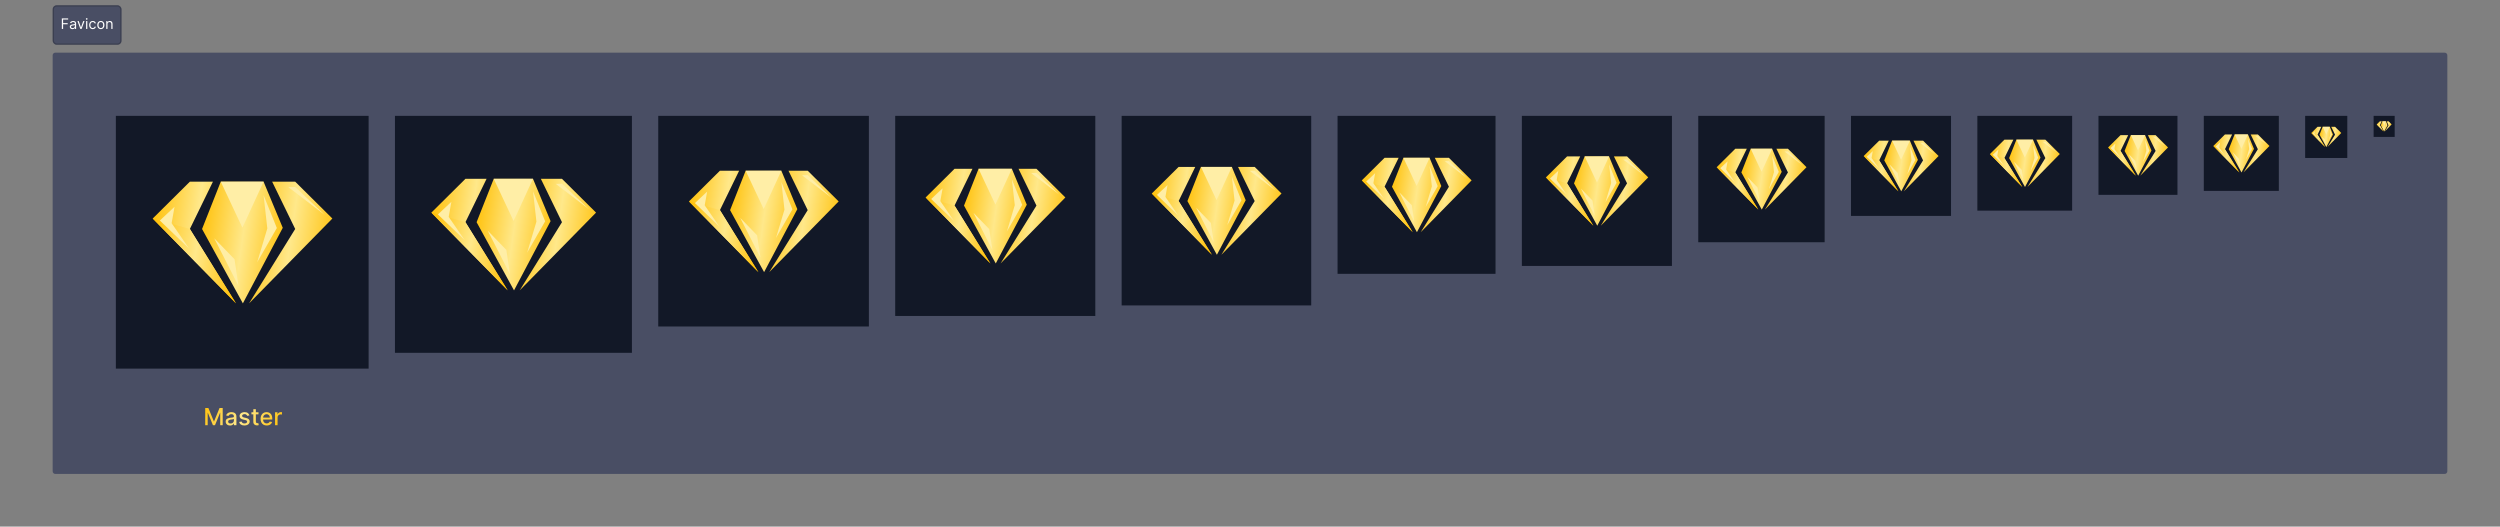 <svg width="1899" height="400" viewBox="0 0 1899 400" fill="none" xmlns="http://www.w3.org/2000/svg">
<rect x="0" y="0" width="1899" height="400" fill="#808080" stroke="none"/>
<path d="M40 42C40 40.895 40.895 40 42 40H1857C1858.1 40 1859 40.895 1859 42V358C1859 359.105 1858.1 360 1857 360H42C40.895 360 40 359.105 40 358V42Z" fill="#494E64"/>
<rect width="192" height="192" transform="translate(88 88)" fill="#121827"/>
<g clip-path="url(#clip0_20834_21960)">
<path d="M167.683 138H200.213L214.788 173.058L184.49 230.442L153.481 173.941L167.683 138Z" fill="url(#paint0_linear_20834_21960)"/>
<path d="M167.688 138L184.139 172.944L200.218 138H167.688Z" fill="#FFEEA6"/>
<path d="M179.265 230.442L144.227 173.924L161.746 138H144.227L116 165.997L179.265 230.442Z" fill="url(#paint1_linear_20834_21960)"/>
<path d="M144.228 173.924L116 165.997L179.265 230.442L144.228 173.924Z" fill="url(#paint2_linear_20834_21960)"/>
<path d="M189.195 230.442L224.233 173.924L206.714 138H224.233L252.46 165.997L189.195 230.442Z" fill="url(#paint3_linear_20834_21960)"/>
<path d="M200.217 148.296L210.279 173.205L195.316 199.29L203.048 173.499L200.217 148.296Z" fill="#FFEEA6"/>
<path d="M162.733 181.001L181.142 217.121L178.149 196.904L162.733 181.001Z" fill="#FFEEA6"/>
<path d="M132.596 157.057L121.434 167.517L143.628 188.813L130.363 169.511L132.596 157.057Z" fill="#FFEEA6"/>
<path d="M219.127 142.217L224.207 142.02L246.513 163.121L219.127 142.217Z" fill="#FFEEA6"/>
</g>
<rect width="180" height="180" transform="translate(300 88)" fill="#121827"/>
<g clip-path="url(#clip1_20834_21960)">
<path d="M375.043 135.833H404.862L418.222 167.97L390.449 220.572L362.024 168.779L375.043 135.833Z" fill="url(#paint4_linear_20834_21960)"/>
<path d="M375.047 135.833L390.127 167.865L404.866 135.833H375.047Z" fill="#FFEEA6"/>
<path d="M385.659 220.572L353.542 168.764L369.601 135.833H353.542L327.667 161.498L385.659 220.572Z" fill="url(#paint5_linear_20834_21960)"/>
<path d="M353.542 168.764L327.667 161.497L385.66 220.571L353.542 168.764Z" fill="url(#paint6_linear_20834_21960)"/>
<path d="M394.762 220.572L426.88 168.764L410.821 135.833H426.88L452.755 161.498L394.762 220.572Z" fill="url(#paint7_linear_20834_21960)"/>
<path d="M404.866 145.272L414.089 168.104L400.373 192.016L407.461 168.374L404.866 145.272Z" fill="#FFEEA6"/>
<path d="M370.505 175.251L387.38 208.361L384.637 189.828L370.505 175.251Z" fill="#FFEEA6"/>
<path d="M342.879 153.302L332.648 162.891L352.992 182.412L340.833 164.719L342.879 153.302Z" fill="#FFEEA6"/>
<path d="M422.2 139.699L426.856 139.519L447.304 158.861L422.2 139.699Z" fill="#FFEEA6"/>
</g>
<rect width="160" height="160" transform="translate(500 88)" fill="#121827"/>
<g clip-path="url(#clip2_20834_21960)">
<path d="M566.403 129.667H593.511L605.657 158.882L580.408 206.702L554.567 159.617L566.403 129.667Z" fill="url(#paint8_linear_20834_21960)"/>
<path d="M566.406 129.667L580.115 158.786L593.515 129.667H566.406Z" fill="#FFEEA6"/>
<path d="M576.054 206.702L546.856 159.603L561.455 129.667H546.856L523.333 152.998L576.054 206.702Z" fill="url(#paint9_linear_20834_21960)"/>
<path d="M546.857 159.603L523.334 152.997L576.054 206.701L546.857 159.603Z" fill="url(#paint10_linear_20834_21960)"/>
<path d="M584.329 206.702L613.527 159.604L598.928 129.667H613.527L637.05 152.998L584.329 206.702Z" fill="url(#paint11_linear_20834_21960)"/>
<path d="M593.514 138.247L601.899 159.004L589.43 180.742L595.873 159.249L593.514 138.247Z" fill="#FFEEA6"/>
<path d="M562.278 165.501L577.618 195.601L575.124 178.753L562.278 165.501Z" fill="#FFEEA6"/>
<path d="M537.163 145.547L527.862 154.264L546.357 172.011L535.303 155.926L537.163 145.547Z" fill="#FFEEA6"/>
<path d="M609.273 133.18L613.505 133.017L632.094 150.601L609.273 133.18Z" fill="#FFEEA6"/>
</g>
<rect width="152" height="152" transform="translate(680 88)" fill="#121827"/>
<g clip-path="url(#clip3_20834_21960)">
<path d="M743.309 128.222H768.61L779.946 155.49L756.381 200.122L732.263 156.176L743.309 128.222Z" fill="url(#paint12_linear_20834_21960)"/>
<path d="M743.312 128.222L756.108 155.401L768.614 128.222H743.312Z" fill="#FFEEA6"/>
<path d="M752.317 200.122L725.066 156.163L738.691 128.222H725.066L703.111 149.998L752.317 200.122Z" fill="url(#paint13_linear_20834_21960)"/>
<path d="M725.066 156.163L703.112 149.998L752.318 200.121L725.066 156.163Z" fill="url(#paint14_linear_20834_21960)"/>
<path d="M760.041 200.122L787.292 156.163L773.666 128.222H787.292L809.247 149.998L760.041 200.122Z" fill="url(#paint15_linear_20834_21960)"/>
<path d="M768.613 136.231L776.439 155.604L764.801 175.892L770.815 155.833L768.613 136.231Z" fill="#FFEEA6"/>
<path d="M739.459 161.667L753.777 189.761L751.449 174.036L739.459 161.667Z" fill="#FFEEA6"/>
<path d="M716.019 143.044L707.338 151.18L724.599 167.744L714.283 152.731L716.019 143.044Z" fill="#FFEEA6"/>
<path d="M783.321 131.502L787.272 131.349L804.622 147.76L783.321 131.502Z" fill="#FFEEA6"/>
</g>
<rect width="144" height="144" transform="translate(852 88)" fill="#121827"/>
<g clip-path="url(#clip4_20834_21960)">
<path d="M912.216 126.778H935.71L946.236 152.097L924.354 193.541L901.958 152.735L912.216 126.778Z" fill="url(#paint16_linear_20834_21960)"/>
<path d="M912.219 126.778L924.1 152.015L935.713 126.778H912.219Z" fill="#FFEEA6"/>
<path d="M920.58 193.541L895.275 152.723L907.928 126.778H895.275L874.889 146.998L920.58 193.541Z" fill="url(#paint17_linear_20834_21960)"/>
<path d="M895.276 152.723L874.889 146.998L920.581 193.541L895.276 152.723Z" fill="url(#paint18_linear_20834_21960)"/>
<path d="M927.752 193.541L953.057 152.723L940.404 126.778H953.057L973.443 146.998L927.752 193.541Z" fill="url(#paint19_linear_20834_21960)"/>
<path d="M935.712 134.214L942.979 152.203L932.172 171.043L937.757 152.416L935.712 134.214Z" fill="#FFEEA6"/>
<path d="M908.641 157.834L921.935 183.921L919.774 169.319L908.641 157.834Z" fill="#FFEEA6"/>
<path d="M886.875 140.541L878.813 148.096L894.842 163.476L885.262 149.536L886.875 140.541Z" fill="#FFEEA6"/>
<path d="M949.37 129.823L953.038 129.681L969.149 144.92L949.37 129.823Z" fill="#FFEEA6"/>
</g>
<rect width="120" height="120" transform="translate(1016 88)" fill="#121827"/>
<g clip-path="url(#clip5_20834_21960)">
<path d="M1066.03 119.889H1085.91L1094.81 141.313L1076.3 176.381L1057.35 141.853L1066.03 119.889Z" fill="url(#paint20_linear_20834_21960)"/>
<path d="M1066.03 119.889L1076.08 141.243L1085.91 119.889H1066.03Z" fill="#FFEEA6"/>
<path d="M1073.11 176.381L1051.69 141.843L1062.4 119.889H1051.69L1034.44 136.998L1073.11 176.381Z" fill="url(#paint21_linear_20834_21960)"/>
<path d="M1051.69 141.842L1034.44 136.998L1073.11 176.381L1051.69 141.842Z" fill="url(#paint22_linear_20834_21960)"/>
<path d="M1079.17 176.381L1100.59 141.843L1089.88 119.889H1100.59L1117.84 136.998L1079.17 176.381Z" fill="url(#paint23_linear_20834_21960)"/>
<path d="M1085.91 126.181L1092.06 141.403L1082.92 157.344L1087.64 141.583L1085.91 126.181Z" fill="#FFEEA6"/>
<path d="M1063 146.167L1074.25 168.241L1072.42 155.886L1063 146.167Z" fill="#FFEEA6"/>
<path d="M1044.59 131.535L1037.77 137.927L1051.33 150.942L1043.22 139.146L1044.59 131.535Z" fill="#FFEEA6"/>
<path d="M1097.47 122.466L1100.57 122.346L1114.2 135.24L1097.47 122.466Z" fill="#FFEEA6"/>
</g>
<rect width="114" height="114" transform="translate(1156 88)" fill="#121827"/>
<g clip-path="url(#clip6_20834_21960)">
<path d="M1203.71 118.806H1222.23L1230.53 138.769L1213.28 171.446L1195.62 139.272L1203.71 118.806Z" fill="url(#paint24_linear_20834_21960)"/>
<path d="M1203.71 118.806L1213.08 138.704L1222.24 118.806H1203.71Z" fill="#FFEEA6"/>
<path d="M1210.3 171.446L1190.35 139.262L1200.33 118.806H1190.35L1174.28 134.748L1210.3 171.446Z" fill="url(#paint25_linear_20834_21960)"/>
<path d="M1190.35 139.262L1174.28 134.748L1210.3 171.446L1190.35 139.262Z" fill="url(#paint26_linear_20834_21960)"/>
<path d="M1215.96 171.446L1235.91 139.262L1225.93 118.806H1235.91L1251.98 134.749L1215.96 171.446Z" fill="url(#paint27_linear_20834_21960)"/>
<path d="M1222.23 124.669L1227.96 138.853L1219.44 153.707L1223.85 139.02L1222.23 124.669Z" fill="#FFEEA6"/>
<path d="M1200.89 143.292L1211.37 163.861L1209.67 152.348L1200.89 143.292Z" fill="#FFEEA6"/>
<path d="M1183.73 129.657L1177.37 135.614L1190.01 147.741L1182.46 136.749L1183.73 129.657Z" fill="#FFEEA6"/>
<path d="M1233 121.207L1235.9 121.095L1248.6 133.11L1233 121.207Z" fill="#FFEEA6"/>
</g>
<rect width="96" height="96" transform="translate(1290 88)" fill="#121827"/>
<g clip-path="url(#clip7_20834_21960)">
<path d="M1329.84 113H1346.11L1353.39 130.529L1338.25 159.221L1322.74 130.97L1329.84 113Z" fill="url(#paint28_linear_20834_21960)"/>
<path d="M1329.84 113L1338.07 130.472L1346.11 113H1329.84Z" fill="#FFEEA6"/>
<path d="M1335.63 159.221L1318.11 130.962L1326.87 113H1318.11L1304 126.999L1335.63 159.221Z" fill="url(#paint29_linear_20834_21960)"/>
<path d="M1318.11 130.962L1304 126.999L1335.63 159.221L1318.11 130.962Z" fill="url(#paint30_linear_20834_21960)"/>
<path d="M1340.6 159.221L1358.12 130.962L1349.36 113H1358.12L1372.23 126.999L1340.6 159.221Z" fill="url(#paint31_linear_20834_21960)"/>
<path d="M1346.11 118.148L1351.14 130.602L1343.66 143.645L1347.52 130.75L1346.11 118.148Z" fill="#FFEEA6"/>
<path d="M1327.37 134.5L1336.57 152.561L1335.07 142.452L1327.37 134.5Z" fill="#FFEEA6"/>
<path d="M1312.3 122.528L1306.72 127.759L1317.81 138.407L1311.18 128.756L1312.3 122.528Z" fill="#FFEEA6"/>
<path d="M1355.56 115.108L1358.1 115.01L1369.26 125.56L1355.56 115.108Z" fill="#FFEEA6"/>
</g>
<rect width="76" height="76" transform="translate(1406 88)" fill="#121827"/>
<g clip-path="url(#clip8_20834_21960)">
<path d="M1437.2 106.833H1450.76L1456.83 121.441L1444.2 145.351L1431.28 121.809L1437.2 106.833Z" fill="url(#paint32_linear_20834_21960)"/>
<path d="M1437.2 106.833L1444.06 121.393L1450.76 106.833H1437.2Z" fill="#FFEEA6"/>
<path d="M1442.03 145.351L1427.43 121.802L1434.73 106.833H1427.43L1415.67 118.499L1442.03 145.351Z" fill="url(#paint33_linear_20834_21960)"/>
<path d="M1427.43 121.802L1415.67 118.499L1442.03 145.351L1427.43 121.802Z" fill="url(#paint34_linear_20834_21960)"/>
<path d="M1446.16 145.351L1460.76 121.802L1453.46 106.833H1460.76L1472.53 118.499L1446.16 145.351Z" fill="url(#paint35_linear_20834_21960)"/>
<path d="M1450.76 111.124L1454.95 121.502L1448.72 132.371L1451.94 121.625L1450.76 111.124Z" fill="#FFEEA6"/>
<path d="M1435.14 124.75L1442.81 139.801L1441.56 131.377L1435.14 124.75Z" fill="#FFEEA6"/>
<path d="M1422.58 114.774L1417.93 119.132L1427.18 128.006L1421.65 119.963L1422.58 114.774Z" fill="#FFEEA6"/>
<path d="M1458.64 108.59L1460.75 108.508L1470.05 117.3L1458.64 108.59Z" fill="#FFEEA6"/>
</g>
<rect width="72" height="72" transform="translate(1502 88)" fill="#121827"/>
<g clip-path="url(#clip9_20834_21960)">
<path d="M1531.65 106.111H1544.31L1549.97 119.745L1538.19 142.061L1526.13 120.088L1531.65 106.111Z" fill="url(#paint36_linear_20834_21960)"/>
<path d="M1531.66 106.111L1538.05 119.7L1544.31 106.111H1531.66Z" fill="#FFEEA6"/>
<path d="M1536.16 142.061L1522.53 120.082L1529.35 106.111H1522.53L1511.56 116.999L1536.16 142.061Z" fill="url(#paint37_linear_20834_21960)"/>
<path d="M1522.53 120.082L1511.56 116.999L1536.16 142.061L1522.53 120.082Z" fill="url(#paint38_linear_20834_21960)"/>
<path d="M1540.02 142.061L1553.65 120.082L1546.83 106.111H1553.65L1564.62 116.999L1540.02 142.061Z" fill="url(#paint39_linear_20834_21960)"/>
<path d="M1544.31 110.115L1548.22 119.802L1542.4 129.946L1545.41 119.916L1544.31 110.115Z" fill="#FFEEA6"/>
<path d="M1529.73 122.834L1536.89 136.88L1535.72 129.018L1529.73 122.834Z" fill="#FFEEA6"/>
<path d="M1518.01 113.522L1513.67 117.59L1522.3 125.872L1517.14 118.365L1518.01 113.522Z" fill="#FFEEA6"/>
<path d="M1551.66 107.751L1553.64 107.675L1562.31 115.88L1551.66 107.751Z" fill="#FFEEA6"/>
</g>
<rect width="60" height="60" transform="translate(1594 88)" fill="#121827"/>
<g clip-path="url(#clip10_20834_21960)">
<path d="M1618.56 102.667H1629.4L1634.26 114.353L1624.16 133.481L1613.83 114.647L1618.56 102.667Z" fill="url(#paint40_linear_20834_21960)"/>
<path d="M1618.56 102.667L1624.05 114.315L1629.41 102.667H1618.56Z" fill="#FFEEA6"/>
<path d="M1622.42 133.481L1610.74 114.641L1616.58 102.667H1610.74L1601.33 111.999L1622.42 133.481Z" fill="url(#paint41_linear_20834_21960)"/>
<path d="M1610.74 114.641L1601.33 111.999L1622.42 133.481L1610.74 114.641Z" fill="url(#paint42_linear_20834_21960)"/>
<path d="M1625.73 133.481L1637.41 114.641L1631.57 102.667H1637.41L1646.82 111.999L1625.73 133.481Z" fill="url(#paint43_linear_20834_21960)"/>
<path d="M1629.41 106.099L1632.76 114.402L1627.77 123.097L1630.35 114.5L1629.41 106.099Z" fill="#FFEEA6"/>
<path d="M1616.91 117L1623.05 129.04L1622.05 122.301L1616.91 117Z" fill="#FFEEA6"/>
<path d="M1606.87 109.019L1603.14 112.506L1610.54 119.604L1606.12 113.17L1606.87 109.019Z" fill="#FFEEA6"/>
<path d="M1635.71 104.072L1637.4 104.007L1644.84 111.04L1635.71 104.072Z" fill="#FFEEA6"/>
</g>
<rect width="57" height="57" transform="translate(1674 88)" fill="#121827"/>
<g clip-path="url(#clip11_20834_21960)">
<path d="M1697.4 102.125H1707.57L1712.12 113.081L1702.65 131.013L1692.96 113.356L1697.4 102.125Z" fill="url(#paint44_linear_20834_21960)"/>
<path d="M1697.4 102.125L1702.54 113.045L1707.57 102.125H1697.4Z" fill="#FFEEA6"/>
<path d="M1701.02 131.013L1690.07 113.351L1695.55 102.125H1690.07L1681.25 110.874L1701.02 131.013Z" fill="url(#paint45_linear_20834_21960)"/>
<path d="M1690.07 113.351L1681.25 110.874L1701.02 131.013L1690.07 113.351Z" fill="url(#paint46_linear_20834_21960)"/>
<path d="M1704.12 131.013L1715.07 113.351L1709.6 102.125H1715.07L1723.89 110.874L1704.12 131.013Z" fill="url(#paint47_linear_20834_21960)"/>
<path d="M1707.57 105.343L1710.71 113.127L1706.04 121.278L1708.45 113.218L1707.57 105.343Z" fill="#FFEEA6"/>
<path d="M1695.85 115.563L1701.61 126.85L1700.67 120.532L1695.85 115.563Z" fill="#FFEEA6"/>
<path d="M1686.44 108.08L1682.95 111.349L1689.88 118.004L1685.74 111.972L1686.44 108.08Z" fill="#FFEEA6"/>
<path d="M1713.48 103.443L1715.06 103.381L1722.04 109.975L1713.48 103.443Z" fill="#FFEEA6"/>
</g>
<rect width="32" height="32" transform="translate(1751 88)" fill="#121827"/>
<g clip-path="url(#clip12_20834_21960)">
<path d="M1764.28 96.333H1769.7L1772.13 102.176L1767.08 111.74L1761.91 102.323L1764.28 96.333Z" fill="url(#paint48_linear_20834_21960)"/>
<path d="M1764.28 96.333L1767.02 102.157L1769.7 96.333H1764.28Z" fill="#FFEEA6"/>
<path d="M1766.21 111.74L1760.37 102.321L1763.29 96.333H1760.37L1755.67 101L1766.21 111.74Z" fill="url(#paint49_linear_20834_21960)"/>
<path d="M1760.37 102.321L1755.67 101L1766.21 111.74L1760.37 102.321Z" fill="url(#paint50_linear_20834_21960)"/>
<path d="M1767.87 111.74L1773.71 102.321L1770.79 96.333H1773.71L1778.41 101L1767.87 111.74Z" fill="url(#paint51_linear_20834_21960)"/>
<path d="M1769.7 98.049L1771.38 102.201L1768.89 106.548L1770.17 102.25L1769.7 98.049Z" fill="#FFEEA6"/>
<path d="M1763.46 103.5L1766.52 109.52L1766.02 106.151L1763.46 103.5Z" fill="#FFEEA6"/>
<path d="M1758.43 99.51L1756.57 101.253L1760.27 104.802L1758.06 101.585L1758.43 99.51Z" fill="#FFEEA6"/>
<path d="M1772.85 97.036L1773.7 97.003L1777.42 100.52L1772.85 97.036Z" fill="#FFEEA6"/>
</g>
<rect width="16" height="16" transform="translate(1803 88)" fill="#121827"/>
<g clip-path="url(#clip13_20834_21960)">
<path d="M1809.64 92.167H1812.35L1813.57 95.088L1811.04 99.87L1808.46 95.162L1809.64 92.167Z" fill="url(#paint52_linear_20834_21960)"/>
<path d="M1809.64 92.167L1811.01 95.079L1812.35 92.167H1809.64Z" fill="#FFEEA6"/>
<path d="M1810.61 99.87L1807.69 95.16L1809.15 92.167H1807.69L1805.33 94.5L1810.61 99.87Z" fill="url(#paint53_linear_20834_21960)"/>
<path d="M1807.69 95.16L1805.33 94.5L1810.61 99.87L1807.69 95.16Z" fill="url(#paint54_linear_20834_21960)"/>
<path d="M1811.43 99.87L1814.35 95.16L1812.89 92.167H1814.35L1816.7 94.5L1811.43 99.87Z" fill="url(#paint55_linear_20834_21960)"/>
<path d="M1812.35 93.025L1813.19 95.1L1811.94 97.274L1812.59 95.125L1812.35 93.025Z" fill="#FFEEA6"/>
<path d="M1809.23 95.75L1810.76 98.76L1810.51 97.075L1809.23 95.75Z" fill="#FFEEA6"/>
<path d="M1806.72 93.755L1805.79 94.626L1807.64 96.401L1806.53 94.793L1806.72 93.755Z" fill="#FFEEA6"/>
<path d="M1813.93 92.518L1814.35 92.502L1816.21 94.26L1813.93 92.518Z" fill="#FFEEA6"/>
</g>
<path d="M155.88 309.909H158.277L162.444 320.085H162.598L166.765 309.909H169.162V323H167.283V313.527H167.162L163.301 322.981H161.741L157.88 313.521H157.759V323H155.88V309.909ZM174.738 323.217C174.116 323.217 173.553 323.102 173.05 322.872C172.547 322.638 172.149 322.299 171.855 321.856C171.565 321.413 171.42 320.869 171.42 320.226C171.42 319.672 171.527 319.216 171.74 318.858C171.953 318.5 172.241 318.217 172.603 318.008C172.965 317.799 173.37 317.641 173.817 317.535C174.265 317.428 174.721 317.347 175.185 317.292C175.773 317.224 176.251 317.168 176.617 317.126C176.983 317.079 177.25 317.004 177.416 316.902C177.582 316.8 177.665 316.634 177.665 316.403V316.359C177.665 315.8 177.508 315.368 177.192 315.061C176.881 314.754 176.417 314.601 175.799 314.601C175.155 314.601 174.648 314.744 174.278 315.029C173.911 315.31 173.657 315.624 173.517 315.969L171.721 315.56C171.934 314.963 172.245 314.482 172.654 314.115C173.067 313.744 173.542 313.476 174.079 313.31C174.616 313.139 175.181 313.054 175.773 313.054C176.165 313.054 176.581 313.101 177.02 313.195C177.463 313.284 177.876 313.45 178.26 313.693C178.648 313.936 178.965 314.283 179.212 314.735C179.459 315.183 179.583 315.764 179.583 316.48V323H177.716V321.658H177.64C177.516 321.905 177.331 322.148 177.084 322.386C176.836 322.625 176.519 322.823 176.131 322.981C175.743 323.138 175.279 323.217 174.738 323.217ZM175.153 321.683C175.682 321.683 176.133 321.579 176.508 321.37C176.888 321.161 177.175 320.888 177.371 320.552C177.572 320.211 177.672 319.847 177.672 319.459V318.193C177.604 318.261 177.471 318.325 177.275 318.385C177.084 318.44 176.864 318.489 176.617 318.532C176.37 318.57 176.129 318.607 175.895 318.641C175.66 318.67 175.464 318.696 175.307 318.717C174.936 318.764 174.597 318.843 174.29 318.954C173.988 319.065 173.745 319.224 173.562 319.433C173.383 319.638 173.293 319.911 173.293 320.251C173.293 320.724 173.468 321.082 173.817 321.325C174.167 321.564 174.612 321.683 175.153 321.683ZM189.486 315.579L187.754 315.886C187.681 315.664 187.566 315.453 187.408 315.253C187.255 315.053 187.046 314.888 186.782 314.761C186.518 314.633 186.188 314.569 185.791 314.569C185.25 314.569 184.798 314.69 184.436 314.933C184.074 315.172 183.893 315.481 183.893 315.86C183.893 316.188 184.014 316.452 184.257 316.653C184.5 316.853 184.892 317.017 185.433 317.145L186.993 317.503C187.896 317.712 188.57 318.033 189.013 318.468C189.456 318.903 189.678 319.467 189.678 320.162C189.678 320.75 189.507 321.274 189.166 321.734C188.83 322.19 188.359 322.548 187.754 322.808C187.153 323.068 186.456 323.198 185.663 323.198C184.564 323.198 183.667 322.964 182.972 322.495C182.278 322.022 181.852 321.351 181.694 320.482L183.541 320.2C183.656 320.682 183.893 321.046 184.251 321.293C184.609 321.536 185.075 321.658 185.651 321.658C186.277 321.658 186.778 321.528 187.153 321.268C187.528 321.004 187.715 320.682 187.715 320.303C187.715 319.996 187.6 319.738 187.37 319.529C187.144 319.32 186.797 319.163 186.328 319.056L184.666 318.692C183.75 318.483 183.072 318.151 182.634 317.695C182.199 317.239 181.982 316.661 181.982 315.962C181.982 315.383 182.143 314.876 182.467 314.441C182.791 314.006 183.239 313.668 183.81 313.425C184.381 313.178 185.035 313.054 185.772 313.054C186.833 313.054 187.668 313.284 188.278 313.744C188.887 314.2 189.29 314.812 189.486 315.579ZM196.362 313.182V314.716H190.999V313.182H196.362ZM192.437 310.83H194.349V320.117C194.349 320.488 194.404 320.767 194.515 320.955C194.626 321.138 194.768 321.263 194.943 321.332C195.122 321.396 195.316 321.428 195.525 321.428C195.678 321.428 195.812 321.417 195.927 321.396C196.042 321.374 196.132 321.357 196.196 321.344L196.541 322.923C196.43 322.966 196.273 323.009 196.068 323.051C195.863 323.098 195.608 323.124 195.301 323.128C194.798 323.136 194.329 323.047 193.895 322.859C193.46 322.672 193.108 322.382 192.84 321.99C192.572 321.598 192.437 321.106 192.437 320.513V310.83ZM202.602 323.198C201.635 323.198 200.802 322.991 200.103 322.578C199.408 322.161 198.871 321.575 198.492 320.82C198.117 320.062 197.93 319.173 197.93 318.155C197.93 317.149 198.117 316.263 198.492 315.496C198.871 314.729 199.4 314.13 200.077 313.7C200.759 313.269 201.556 313.054 202.468 313.054C203.022 313.054 203.559 313.146 204.079 313.329C204.599 313.512 205.065 313.8 205.479 314.192C205.892 314.584 206.218 315.093 206.457 315.719C206.695 316.342 206.815 317.098 206.815 317.989V318.666H199.01V317.234H204.942C204.942 316.732 204.839 316.286 204.635 315.898C204.43 315.506 204.143 315.197 203.772 314.972C203.406 314.746 202.975 314.633 202.481 314.633C201.944 314.633 201.475 314.765 201.075 315.029C200.678 315.289 200.371 315.63 200.154 316.052C199.941 316.469 199.835 316.923 199.835 317.413V318.532C199.835 319.188 199.95 319.746 200.18 320.207C200.414 320.667 200.74 321.018 201.158 321.261C201.575 321.5 202.063 321.619 202.621 321.619C202.984 321.619 203.314 321.568 203.612 321.466C203.911 321.359 204.168 321.202 204.386 320.993C204.603 320.784 204.769 320.526 204.884 320.219L206.693 320.545C206.548 321.078 206.288 321.545 205.913 321.945C205.543 322.342 205.076 322.651 204.513 322.872C203.955 323.089 203.318 323.198 202.602 323.198ZM208.935 323V313.182H210.782V314.741H210.885C211.064 314.213 211.379 313.798 211.831 313.495C212.287 313.188 212.802 313.035 213.378 313.035C213.497 313.035 213.638 313.039 213.8 313.048C213.966 313.056 214.096 313.067 214.189 313.08V314.908C214.113 314.886 213.976 314.863 213.78 314.837C213.584 314.808 213.388 314.793 213.192 314.793C212.741 314.793 212.338 314.888 211.984 315.08C211.635 315.268 211.358 315.53 211.153 315.866C210.949 316.199 210.846 316.578 210.846 317.004V323H208.935Z" fill="url(#paint56_linear_20834_21960)"/>
<rect x="40" y="4" width="52.312" height="30" rx="3" fill="#494E64"/>
<rect x="40.5" y="4.5" width="51.312" height="29" rx="2.5" stroke="black" stroke-opacity="0.2"/>
<path d="M46.969 22V14H51.766V14.859H47.938V17.562H51.406V18.422H47.938V22H46.969ZM55.065 22.141C54.685 22.141 54.34 22.069 54.03 21.926C53.72 21.78 53.474 21.57 53.292 21.297C53.11 21.021 53.019 20.688 53.019 20.297C53.019 19.953 53.086 19.674 53.222 19.461C53.357 19.245 53.538 19.076 53.765 18.953C53.991 18.831 54.241 18.74 54.515 18.68C54.791 18.617 55.068 18.568 55.347 18.531C55.711 18.484 56.007 18.449 56.233 18.426C56.463 18.4 56.629 18.357 56.733 18.297C56.84 18.237 56.894 18.133 56.894 17.984V17.953C56.894 17.568 56.788 17.268 56.577 17.055C56.369 16.841 56.052 16.734 55.628 16.734C55.188 16.734 54.843 16.831 54.593 17.023C54.343 17.216 54.167 17.422 54.065 17.641L53.19 17.328C53.347 16.963 53.555 16.68 53.815 16.477C54.078 16.271 54.365 16.128 54.675 16.047C54.987 15.963 55.295 15.922 55.597 15.922C55.789 15.922 56.011 15.945 56.261 15.992C56.513 16.037 56.757 16.129 56.991 16.27C57.228 16.41 57.425 16.622 57.581 16.906C57.737 17.19 57.815 17.57 57.815 18.047V22H56.894V21.188H56.847C56.784 21.318 56.68 21.457 56.534 21.605C56.388 21.754 56.194 21.88 55.952 21.984C55.71 22.088 55.414 22.141 55.065 22.141ZM55.206 21.312C55.571 21.312 55.878 21.241 56.128 21.098C56.38 20.954 56.571 20.77 56.698 20.543C56.828 20.316 56.894 20.078 56.894 19.828V18.984C56.855 19.031 56.769 19.074 56.636 19.113C56.505 19.15 56.355 19.182 56.183 19.211C56.013 19.237 55.848 19.26 55.687 19.281C55.528 19.299 55.399 19.315 55.3 19.328C55.06 19.359 54.836 19.41 54.628 19.48C54.422 19.548 54.255 19.651 54.128 19.789C54.003 19.924 53.94 20.109 53.94 20.344C53.94 20.664 54.059 20.906 54.296 21.07C54.535 21.232 54.839 21.312 55.206 21.312ZM64.189 16L61.971 22H61.033L58.815 16H59.815L61.471 20.781H61.533L63.19 16H64.189ZM65.406 22V16H66.328V22H65.406ZM65.875 15C65.695 15 65.54 14.939 65.41 14.816C65.283 14.694 65.219 14.547 65.219 14.375C65.219 14.203 65.283 14.056 65.41 13.934C65.54 13.811 65.695 13.75 65.875 13.75C66.055 13.75 66.208 13.811 66.336 13.934C66.466 14.056 66.531 14.203 66.531 14.375C66.531 14.547 66.466 14.694 66.336 14.816C66.208 14.939 66.055 15 65.875 15ZM70.454 22.125C69.892 22.125 69.407 21.992 69.001 21.727C68.595 21.461 68.282 21.095 68.064 20.629C67.845 20.163 67.735 19.63 67.735 19.031C67.735 18.422 67.847 17.884 68.071 17.418C68.298 16.949 68.613 16.583 69.017 16.32C69.423 16.055 69.897 15.922 70.439 15.922C70.86 15.922 71.241 16 71.579 16.156C71.918 16.312 72.195 16.531 72.411 16.812C72.627 17.094 72.761 17.422 72.814 17.797H71.892C71.821 17.523 71.665 17.281 71.423 17.07C71.183 16.857 70.86 16.75 70.454 16.75C70.095 16.75 69.78 16.844 69.509 17.031C69.241 17.216 69.031 17.478 68.88 17.816C68.731 18.152 68.657 18.547 68.657 19C68.657 19.463 68.73 19.867 68.876 20.211C69.024 20.555 69.233 20.822 69.501 21.012C69.772 21.202 70.09 21.297 70.454 21.297C70.694 21.297 70.911 21.255 71.106 21.172C71.302 21.088 71.467 20.969 71.603 20.812C71.738 20.656 71.834 20.469 71.892 20.25H72.814C72.761 20.604 72.632 20.923 72.427 21.207C72.224 21.488 71.954 21.712 71.618 21.879C71.285 22.043 70.897 22.125 70.454 22.125ZM76.599 22.125C76.057 22.125 75.582 21.996 75.173 21.738C74.767 21.48 74.449 21.12 74.22 20.656C73.993 20.193 73.88 19.651 73.88 19.031C73.88 18.406 73.993 17.861 74.22 17.395C74.449 16.928 74.767 16.566 75.173 16.309C75.582 16.051 76.057 15.922 76.599 15.922C77.14 15.922 77.614 16.051 78.02 16.309C78.429 16.566 78.747 16.928 78.974 17.395C79.203 17.861 79.317 18.406 79.317 19.031C79.317 19.651 79.203 20.193 78.974 20.656C78.747 21.12 78.429 21.48 78.02 21.738C77.614 21.996 77.14 22.125 76.599 22.125ZM76.599 21.297C77.01 21.297 77.349 21.191 77.614 20.98C77.88 20.77 78.076 20.492 78.204 20.148C78.332 19.805 78.395 19.432 78.395 19.031C78.395 18.63 78.332 18.256 78.204 17.91C78.076 17.564 77.88 17.284 77.614 17.07C77.349 16.857 77.01 16.75 76.599 16.75C76.187 16.75 75.849 16.857 75.583 17.07C75.317 17.284 75.121 17.564 74.993 17.91C74.866 18.256 74.802 18.63 74.802 19.031C74.802 19.432 74.866 19.805 74.993 20.148C75.121 20.492 75.317 20.77 75.583 20.98C75.849 21.191 76.187 21.297 76.599 21.297ZM81.647 18.391V22H80.725V16H81.615V16.938H81.693C81.834 16.633 82.047 16.388 82.334 16.203C82.62 16.016 82.99 15.922 83.443 15.922C83.85 15.922 84.205 16.005 84.51 16.172C84.814 16.336 85.051 16.586 85.221 16.922C85.39 17.255 85.475 17.677 85.475 18.188V22H84.553V18.25C84.553 17.779 84.43 17.412 84.186 17.148C83.941 16.883 83.605 16.75 83.178 16.75C82.883 16.75 82.62 16.814 82.389 16.941C82.159 17.069 81.978 17.255 81.846 17.5C81.713 17.745 81.647 18.042 81.647 18.391Z" fill="white"/>
<defs>
<linearGradient id="paint0_linear_20834_21960" x1="153.481" y1="148.592" x2="222.756" y2="158.305" gradientUnits="userSpaceOnUse">
<stop stop-color="#FFBF04"/>
<stop offset="0.5" stop-color="#FFE88A"/>
<stop offset="1" stop-color="#FFBF04"/>
</linearGradient>
<linearGradient id="paint1_linear_20834_21960" x1="116" y1="148.592" x2="187.398" y2="158.922" gradientUnits="userSpaceOnUse">
<stop stop-color="#FFBF04"/>
<stop offset="0.5" stop-color="#FFE88A"/>
<stop offset="1" stop-color="#FFBF04"/>
</linearGradient>
<linearGradient id="paint2_linear_20834_21960" x1="116" y1="173.381" x2="185.883" y2="187.884" gradientUnits="userSpaceOnUse">
<stop stop-color="#FFBF04"/>
<stop offset="0.5" stop-color="#FFE88A"/>
<stop offset="1" stop-color="#FFBF04"/>
</linearGradient>
<linearGradient id="paint3_linear_20834_21960" x1="189.195" y1="148.592" x2="260.593" y2="158.922" gradientUnits="userSpaceOnUse">
<stop stop-color="#FFBF04"/>
<stop offset="0.5" stop-color="#FFE88A"/>
<stop offset="1" stop-color="#FFBF04"/>
</linearGradient>
<linearGradient id="paint4_linear_20834_21960" x1="362.024" y1="145.543" x2="425.526" y2="154.446" gradientUnits="userSpaceOnUse">
<stop stop-color="#FFBF04"/>
<stop offset="0.5" stop-color="#FFE88A"/>
<stop offset="1" stop-color="#FFBF04"/>
</linearGradient>
<linearGradient id="paint5_linear_20834_21960" x1="327.667" y1="145.543" x2="393.115" y2="155.012" gradientUnits="userSpaceOnUse">
<stop stop-color="#FFBF04"/>
<stop offset="0.5" stop-color="#FFE88A"/>
<stop offset="1" stop-color="#FFBF04"/>
</linearGradient>
<linearGradient id="paint6_linear_20834_21960" x1="327.667" y1="168.266" x2="391.726" y2="181.56" gradientUnits="userSpaceOnUse">
<stop stop-color="#FFBF04"/>
<stop offset="0.5" stop-color="#FFE88A"/>
<stop offset="1" stop-color="#FFBF04"/>
</linearGradient>
<linearGradient id="paint7_linear_20834_21960" x1="394.762" y1="145.543" x2="460.21" y2="155.012" gradientUnits="userSpaceOnUse">
<stop stop-color="#FFBF04"/>
<stop offset="0.5" stop-color="#FFE88A"/>
<stop offset="1" stop-color="#FFBF04"/>
</linearGradient>
<linearGradient id="paint8_linear_20834_21960" x1="554.567" y1="138.494" x2="612.297" y2="146.587" gradientUnits="userSpaceOnUse">
<stop stop-color="#FFBF04"/>
<stop offset="0.5" stop-color="#FFE88A"/>
<stop offset="1" stop-color="#FFBF04"/>
</linearGradient>
<linearGradient id="paint9_linear_20834_21960" x1="523.333" y1="138.494" x2="582.831" y2="147.102" gradientUnits="userSpaceOnUse">
<stop stop-color="#FFBF04"/>
<stop offset="0.5" stop-color="#FFE88A"/>
<stop offset="1" stop-color="#FFBF04"/>
</linearGradient>
<linearGradient id="paint10_linear_20834_21960" x1="523.334" y1="159.151" x2="581.569" y2="171.237" gradientUnits="userSpaceOnUse">
<stop stop-color="#FFBF04"/>
<stop offset="0.5" stop-color="#FFE88A"/>
<stop offset="1" stop-color="#FFBF04"/>
</linearGradient>
<linearGradient id="paint11_linear_20834_21960" x1="584.329" y1="138.494" x2="643.828" y2="147.102" gradientUnits="userSpaceOnUse">
<stop stop-color="#FFBF04"/>
<stop offset="0.5" stop-color="#FFE88A"/>
<stop offset="1" stop-color="#FFBF04"/>
</linearGradient>
<linearGradient id="paint12_linear_20834_21960" x1="732.263" y1="136.461" x2="786.144" y2="144.015" gradientUnits="userSpaceOnUse">
<stop stop-color="#FFBF04"/>
<stop offset="0.5" stop-color="#FFE88A"/>
<stop offset="1" stop-color="#FFBF04"/>
</linearGradient>
<linearGradient id="paint13_linear_20834_21960" x1="703.111" y1="136.461" x2="758.643" y2="144.495" gradientUnits="userSpaceOnUse">
<stop stop-color="#FFBF04"/>
<stop offset="0.5" stop-color="#FFE88A"/>
<stop offset="1" stop-color="#FFBF04"/>
</linearGradient>
<linearGradient id="paint14_linear_20834_21960" x1="703.112" y1="155.741" x2="757.465" y2="167.021" gradientUnits="userSpaceOnUse">
<stop stop-color="#FFBF04"/>
<stop offset="0.5" stop-color="#FFE88A"/>
<stop offset="1" stop-color="#FFBF04"/>
</linearGradient>
<linearGradient id="paint15_linear_20834_21960" x1="760.041" y1="136.461" x2="815.572" y2="144.495" gradientUnits="userSpaceOnUse">
<stop stop-color="#FFBF04"/>
<stop offset="0.5" stop-color="#FFE88A"/>
<stop offset="1" stop-color="#FFBF04"/>
</linearGradient>
<linearGradient id="paint16_linear_20834_21960" x1="901.958" y1="134.428" x2="951.99" y2="141.442" gradientUnits="userSpaceOnUse">
<stop stop-color="#FFBF04"/>
<stop offset="0.5" stop-color="#FFE88A"/>
<stop offset="1" stop-color="#FFBF04"/>
</linearGradient>
<linearGradient id="paint17_linear_20834_21960" x1="874.889" y1="134.428" x2="926.454" y2="141.888" gradientUnits="userSpaceOnUse">
<stop stop-color="#FFBF04"/>
<stop offset="0.5" stop-color="#FFE88A"/>
<stop offset="1" stop-color="#FFBF04"/>
</linearGradient>
<linearGradient id="paint18_linear_20834_21960" x1="874.889" y1="152.331" x2="925.36" y2="162.805" gradientUnits="userSpaceOnUse">
<stop stop-color="#FFBF04"/>
<stop offset="0.5" stop-color="#FFE88A"/>
<stop offset="1" stop-color="#FFBF04"/>
</linearGradient>
<linearGradient id="paint19_linear_20834_21960" x1="927.752" y1="134.428" x2="979.317" y2="141.888" gradientUnits="userSpaceOnUse">
<stop stop-color="#FFBF04"/>
<stop offset="0.5" stop-color="#FFE88A"/>
<stop offset="1" stop-color="#FFBF04"/>
</linearGradient>
<linearGradient id="paint20_linear_20834_21960" x1="1057.35" y1="126.362" x2="1099.68" y2="132.297" gradientUnits="userSpaceOnUse">
<stop stop-color="#FFBF04"/>
<stop offset="0.5" stop-color="#FFE88A"/>
<stop offset="1" stop-color="#FFBF04"/>
</linearGradient>
<linearGradient id="paint21_linear_20834_21960" x1="1034.44" y1="126.362" x2="1078.08" y2="132.674" gradientUnits="userSpaceOnUse">
<stop stop-color="#FFBF04"/>
<stop offset="0.5" stop-color="#FFE88A"/>
<stop offset="1" stop-color="#FFBF04"/>
</linearGradient>
<linearGradient id="paint22_linear_20834_21960" x1="1034.44" y1="141.511" x2="1077.15" y2="150.374" gradientUnits="userSpaceOnUse">
<stop stop-color="#FFBF04"/>
<stop offset="0.5" stop-color="#FFE88A"/>
<stop offset="1" stop-color="#FFBF04"/>
</linearGradient>
<linearGradient id="paint23_linear_20834_21960" x1="1079.17" y1="126.362" x2="1122.81" y2="132.674" gradientUnits="userSpaceOnUse">
<stop stop-color="#FFBF04"/>
<stop offset="0.5" stop-color="#FFE88A"/>
<stop offset="1" stop-color="#FFBF04"/>
</linearGradient>
<linearGradient id="paint24_linear_20834_21960" x1="1195.62" y1="124.837" x2="1235.07" y2="130.368" gradientUnits="userSpaceOnUse">
<stop stop-color="#FFBF04"/>
<stop offset="0.5" stop-color="#FFE88A"/>
<stop offset="1" stop-color="#FFBF04"/>
</linearGradient>
<linearGradient id="paint25_linear_20834_21960" x1="1174.28" y1="124.837" x2="1214.93" y2="130.719" gradientUnits="userSpaceOnUse">
<stop stop-color="#FFBF04"/>
<stop offset="0.5" stop-color="#FFE88A"/>
<stop offset="1" stop-color="#FFBF04"/>
</linearGradient>
<linearGradient id="paint26_linear_20834_21960" x1="1174.28" y1="138.953" x2="1214.07" y2="147.212" gradientUnits="userSpaceOnUse">
<stop stop-color="#FFBF04"/>
<stop offset="0.5" stop-color="#FFE88A"/>
<stop offset="1" stop-color="#FFBF04"/>
</linearGradient>
<linearGradient id="paint27_linear_20834_21960" x1="1215.96" y1="124.837" x2="1256.62" y2="130.719" gradientUnits="userSpaceOnUse">
<stop stop-color="#FFBF04"/>
<stop offset="0.5" stop-color="#FFE88A"/>
<stop offset="1" stop-color="#FFBF04"/>
</linearGradient>
<linearGradient id="paint28_linear_20834_21960" x1="1322.74" y1="118.296" x2="1357.38" y2="123.152" gradientUnits="userSpaceOnUse">
<stop stop-color="#FFBF04"/>
<stop offset="0.5" stop-color="#FFE88A"/>
<stop offset="1" stop-color="#FFBF04"/>
</linearGradient>
<linearGradient id="paint29_linear_20834_21960" x1="1304" y1="118.296" x2="1339.7" y2="123.461" gradientUnits="userSpaceOnUse">
<stop stop-color="#FFBF04"/>
<stop offset="0.5" stop-color="#FFE88A"/>
<stop offset="1" stop-color="#FFBF04"/>
</linearGradient>
<linearGradient id="paint30_linear_20834_21960" x1="1304" y1="130.691" x2="1338.94" y2="137.942" gradientUnits="userSpaceOnUse">
<stop stop-color="#FFBF04"/>
<stop offset="0.5" stop-color="#FFE88A"/>
<stop offset="1" stop-color="#FFBF04"/>
</linearGradient>
<linearGradient id="paint31_linear_20834_21960" x1="1340.6" y1="118.296" x2="1376.3" y2="123.461" gradientUnits="userSpaceOnUse">
<stop stop-color="#FFBF04"/>
<stop offset="0.5" stop-color="#FFE88A"/>
<stop offset="1" stop-color="#FFBF04"/>
</linearGradient>
<linearGradient id="paint32_linear_20834_21960" x1="1431.28" y1="111.247" x2="1460.15" y2="115.294" gradientUnits="userSpaceOnUse">
<stop stop-color="#FFBF04"/>
<stop offset="0.5" stop-color="#FFE88A"/>
<stop offset="1" stop-color="#FFBF04"/>
</linearGradient>
<linearGradient id="paint33_linear_20834_21960" x1="1415.67" y1="111.247" x2="1445.42" y2="115.551" gradientUnits="userSpaceOnUse">
<stop stop-color="#FFBF04"/>
<stop offset="0.5" stop-color="#FFE88A"/>
<stop offset="1" stop-color="#FFBF04"/>
</linearGradient>
<linearGradient id="paint34_linear_20834_21960" x1="1415.67" y1="121.576" x2="1444.78" y2="127.618" gradientUnits="userSpaceOnUse">
<stop stop-color="#FFBF04"/>
<stop offset="0.5" stop-color="#FFE88A"/>
<stop offset="1" stop-color="#FFBF04"/>
</linearGradient>
<linearGradient id="paint35_linear_20834_21960" x1="1446.16" y1="111.247" x2="1475.91" y2="115.551" gradientUnits="userSpaceOnUse">
<stop stop-color="#FFBF04"/>
<stop offset="0.5" stop-color="#FFE88A"/>
<stop offset="1" stop-color="#FFBF04"/>
</linearGradient>
<linearGradient id="paint36_linear_20834_21960" x1="1526.13" y1="110.23" x2="1553.07" y2="114.007" gradientUnits="userSpaceOnUse">
<stop stop-color="#FFBF04"/>
<stop offset="0.5" stop-color="#FFE88A"/>
<stop offset="1" stop-color="#FFBF04"/>
</linearGradient>
<linearGradient id="paint37_linear_20834_21960" x1="1511.56" y1="110.23" x2="1539.32" y2="114.247" gradientUnits="userSpaceOnUse">
<stop stop-color="#FFBF04"/>
<stop offset="0.5" stop-color="#FFE88A"/>
<stop offset="1" stop-color="#FFBF04"/>
</linearGradient>
<linearGradient id="paint38_linear_20834_21960" x1="1511.56" y1="119.871" x2="1538.73" y2="125.51" gradientUnits="userSpaceOnUse">
<stop stop-color="#FFBF04"/>
<stop offset="0.5" stop-color="#FFE88A"/>
<stop offset="1" stop-color="#FFBF04"/>
</linearGradient>
<linearGradient id="paint39_linear_20834_21960" x1="1540.02" y1="110.23" x2="1567.79" y2="114.247" gradientUnits="userSpaceOnUse">
<stop stop-color="#FFBF04"/>
<stop offset="0.5" stop-color="#FFE88A"/>
<stop offset="1" stop-color="#FFBF04"/>
</linearGradient>
<linearGradient id="paint40_linear_20834_21960" x1="1613.83" y1="106.198" x2="1636.92" y2="109.435" gradientUnits="userSpaceOnUse">
<stop stop-color="#FFBF04"/>
<stop offset="0.5" stop-color="#FFE88A"/>
<stop offset="1" stop-color="#FFBF04"/>
</linearGradient>
<linearGradient id="paint41_linear_20834_21960" x1="1601.33" y1="106.197" x2="1625.13" y2="109.641" gradientUnits="userSpaceOnUse">
<stop stop-color="#FFBF04"/>
<stop offset="0.5" stop-color="#FFE88A"/>
<stop offset="1" stop-color="#FFBF04"/>
</linearGradient>
<linearGradient id="paint42_linear_20834_21960" x1="1601.33" y1="114.46" x2="1624.63" y2="119.295" gradientUnits="userSpaceOnUse">
<stop stop-color="#FFBF04"/>
<stop offset="0.5" stop-color="#FFE88A"/>
<stop offset="1" stop-color="#FFBF04"/>
</linearGradient>
<linearGradient id="paint43_linear_20834_21960" x1="1625.73" y1="106.198" x2="1649.53" y2="109.641" gradientUnits="userSpaceOnUse">
<stop stop-color="#FFBF04"/>
<stop offset="0.5" stop-color="#FFE88A"/>
<stop offset="1" stop-color="#FFBF04"/>
</linearGradient>
<linearGradient id="paint44_linear_20834_21960" x1="1692.96" y1="105.435" x2="1714.61" y2="108.47" gradientUnits="userSpaceOnUse">
<stop stop-color="#FFBF04"/>
<stop offset="0.5" stop-color="#FFE88A"/>
<stop offset="1" stop-color="#FFBF04"/>
</linearGradient>
<linearGradient id="paint45_linear_20834_21960" x1="1681.25" y1="105.435" x2="1703.56" y2="108.663" gradientUnits="userSpaceOnUse">
<stop stop-color="#FFBF04"/>
<stop offset="0.5" stop-color="#FFE88A"/>
<stop offset="1" stop-color="#FFBF04"/>
</linearGradient>
<linearGradient id="paint46_linear_20834_21960" x1="1681.25" y1="113.182" x2="1703.09" y2="117.714" gradientUnits="userSpaceOnUse">
<stop stop-color="#FFBF04"/>
<stop offset="0.5" stop-color="#FFE88A"/>
<stop offset="1" stop-color="#FFBF04"/>
</linearGradient>
<linearGradient id="paint47_linear_20834_21960" x1="1704.12" y1="105.435" x2="1726.44" y2="108.663" gradientUnits="userSpaceOnUse">
<stop stop-color="#FFBF04"/>
<stop offset="0.5" stop-color="#FFE88A"/>
<stop offset="1" stop-color="#FFBF04"/>
</linearGradient>
<linearGradient id="paint48_linear_20834_21960" x1="1761.91" y1="98.099" x2="1773.46" y2="99.718" gradientUnits="userSpaceOnUse">
<stop stop-color="#FFBF04"/>
<stop offset="0.5" stop-color="#FFE88A"/>
<stop offset="1" stop-color="#FFBF04"/>
</linearGradient>
<linearGradient id="paint49_linear_20834_21960" x1="1755.67" y1="98.099" x2="1767.57" y2="99.82" gradientUnits="userSpaceOnUse">
<stop stop-color="#FFBF04"/>
<stop offset="0.5" stop-color="#FFE88A"/>
<stop offset="1" stop-color="#FFBF04"/>
</linearGradient>
<linearGradient id="paint50_linear_20834_21960" x1="1755.67" y1="102.23" x2="1767.31" y2="104.647" gradientUnits="userSpaceOnUse">
<stop stop-color="#FFBF04"/>
<stop offset="0.5" stop-color="#FFE88A"/>
<stop offset="1" stop-color="#FFBF04"/>
</linearGradient>
<linearGradient id="paint51_linear_20834_21960" x1="1767.87" y1="98.099" x2="1779.77" y2="99.82" gradientUnits="userSpaceOnUse">
<stop stop-color="#FFBF04"/>
<stop offset="0.5" stop-color="#FFE88A"/>
<stop offset="1" stop-color="#FFBF04"/>
</linearGradient>
<linearGradient id="paint52_linear_20834_21960" x1="1808.46" y1="93.049" x2="1814.23" y2="93.859" gradientUnits="userSpaceOnUse">
<stop stop-color="#FFBF04"/>
<stop offset="0.5" stop-color="#FFE88A"/>
<stop offset="1" stop-color="#FFBF04"/>
</linearGradient>
<linearGradient id="paint53_linear_20834_21960" x1="1805.33" y1="93.049" x2="1811.28" y2="93.91" gradientUnits="userSpaceOnUse">
<stop stop-color="#FFBF04"/>
<stop offset="0.5" stop-color="#FFE88A"/>
<stop offset="1" stop-color="#FFBF04"/>
</linearGradient>
<linearGradient id="paint54_linear_20834_21960" x1="1805.33" y1="95.115" x2="1811.16" y2="96.324" gradientUnits="userSpaceOnUse">
<stop stop-color="#FFBF04"/>
<stop offset="0.5" stop-color="#FFE88A"/>
<stop offset="1" stop-color="#FFBF04"/>
</linearGradient>
<linearGradient id="paint55_linear_20834_21960" x1="1811.43" y1="93.049" x2="1817.38" y2="93.91" gradientUnits="userSpaceOnUse">
<stop stop-color="#FFBF04"/>
<stop offset="0.5" stop-color="#FFE88A"/>
<stop offset="1" stop-color="#FFBF04"/>
</linearGradient>
<linearGradient id="paint56_linear_20834_21960" x1="154" y1="306.75" x2="208.538" y2="336.053" gradientUnits="userSpaceOnUse">
<stop stop-color="#FFBF04"/>
<stop offset="0.5" stop-color="#FFE88A"/>
<stop offset="1" stop-color="#FFBF04"/>
</linearGradient>
<clipPath id="clip0_20834_21960">
<rect width="136.462" height="92.442" fill="white" transform="translate(116 138)"/>
</clipPath>
<clipPath id="clip1_20834_21960">
<rect width="125.09" height="84.739" fill="white" transform="translate(327.667 135.833)"/>
</clipPath>
<clipPath id="clip2_20834_21960">
<rect width="113.718" height="77.035" fill="white" transform="translate(523.333 129.667)"/>
</clipPath>
<clipPath id="clip3_20834_21960">
<rect width="106.137" height="71.899" fill="white" transform="translate(703.111 128.222)"/>
</clipPath>
<clipPath id="clip4_20834_21960">
<rect width="98.556" height="66.764" fill="white" transform="translate(874.889 126.778)"/>
</clipPath>
<clipPath id="clip5_20834_21960">
<rect width="83.393" height="56.492" fill="white" transform="translate(1034.44 119.889)"/>
</clipPath>
<clipPath id="clip6_20834_21960">
<rect width="77.707" height="52.641" fill="white" transform="translate(1174.28 118.806)"/>
</clipPath>
<clipPath id="clip7_20834_21960">
<rect width="68.231" height="46.221" fill="white" transform="translate(1304 113)"/>
</clipPath>
<clipPath id="clip8_20834_21960">
<rect width="56.859" height="38.517" fill="white" transform="translate(1415.67 106.833)"/>
</clipPath>
<clipPath id="clip9_20834_21960">
<rect width="53.069" height="35.95" fill="white" transform="translate(1511.56 106.111)"/>
</clipPath>
<clipPath id="clip10_20834_21960">
<rect width="45.487" height="30.814" fill="white" transform="translate(1601.33 102.667)"/>
</clipPath>
<clipPath id="clip11_20834_21960">
<rect width="42.644" height="28.888" fill="white" transform="translate(1681.25 102.125)"/>
</clipPath>
<clipPath id="clip12_20834_21960">
<rect width="22.744" height="15.407" fill="white" transform="translate(1755.67 96.333)"/>
</clipPath>
<clipPath id="clip13_20834_21960">
<rect width="11.372" height="7.704" fill="white" transform="translate(1805.33 92.167)"/>
</clipPath>
</defs>
</svg>
